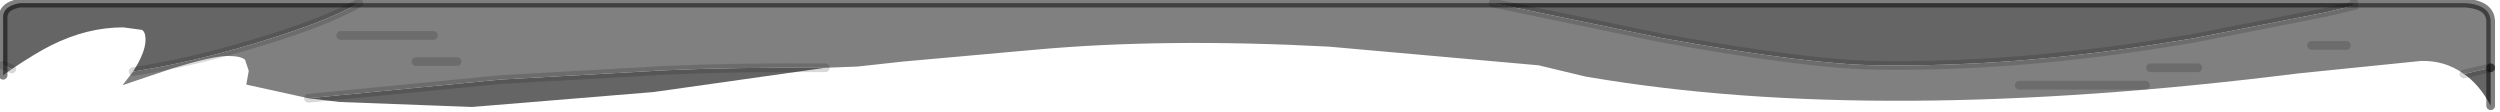 <?xml version="1.0" encoding="utf-8"?>
<svg version="1.1" id="Layer_1"
xmlns="http://www.w3.org/2000/svg"
xmlns:xlink="http://www.w3.org/1999/xlink"
width="201px" height="9px"
xml:space="preserve">
<g id="PathID_3517" transform="matrix(1, 0, 0, 1, 0.25, 0.25)">
<path style="fill:#666565;fill-opacity:1" d="M200 5.2L200 8.25Q199.1 6.55 197.85 5.7L200 5.2M66.1 5.2L52.3 7.15L37.7 8.35L27.05 7.95L24.55 7.65L39.95 6.15L53.25 5.4Q58.85 5.15 66.1 5.2M0 5L0 1.3Q-0.1 0.25 1.35 0L28.6 0Q25.65 1.7 19 3.6Q14.45 4.9 10.45 5.5Q11.45 3.95 11.45 2.95Q11.45 2.3 11.15 2.15L9.65 1.95Q6.75 1.95 3.85 3.4Q2.65 4 0.7 5.3L0 5M189 0.2L186.7 0.75L176 2.85L172.55 3.4Q161 5.15 150.7 5Q145.2 4.95 133.3 2.8L119.8 0L189 0L189 0.2" />
<path style="fill:#808080;fill-opacity:1" d="M189 0L198 0Q199.95 0.15 200 1.45L200 5.2L197.85 5.7Q196.35 4.6 194.4 4.65L184.55 5.65Q150.7 9.9 127.5 5.95L127.2 5.9L123.45 5L106.6 3.5Q93.35 2.8 82.95 3.75L72.35 4.7L68.7 5.1L66.1 5.2Q58.85 5.15 53.25 5.4L39.95 6.15L24.55 7.65L19.55 6.55L19.75 5.45L19.45 4.55Q19.1 4.25 18.05 4.25Q16.85 4.25 13.6 5.25L9.6 6.6L10.45 5.5Q14.45 4.9 19 3.6Q25.65 1.7 28.6 0L119.8 0L133.3 2.8Q145.2 4.95 150.7 5Q161 5.15 172.55 3.4L176 2.85L186.7 0.75L189 0.2L189 0M0.7 5.3L0 5.8L0 5L0.7 5.3M188.4 3.4L185.6 3.4L188.4 3.4M176.45 5.2L172.65 5.2L176.45 5.2M172.25 6.6L162.1 6.6L172.25 6.6M36.5 4.7L33.2 4.7L36.5 4.7M34.6 2.6L27.15 2.6L34.6 2.6" />
<path style="fill:none;stroke-width:0.7;stroke-linecap:round;stroke-linejoin:miter;stroke-miterlimit:5;stroke:#000000;stroke-opacity:0.502" d="M200 5.2L200 8.25" />
<path style="fill:none;stroke-width:0.7;stroke-linecap:round;stroke-linejoin:miter;stroke-miterlimit:5;stroke:#000000;stroke-opacity:0.502" d="M0 5.8L0 5L0 1.3Q-0.1 0.25 1.35 0L28.6 0L119.8 0L189 0L198 0Q199.95 0.15 200 1.45L200 5.2" />
<path style="fill:none;stroke-width:0.7;stroke-linecap:round;stroke-linejoin:miter;stroke-miterlimit:5;stroke:#000000;stroke-opacity:0.153" d="M200 5.2L197.85 5.7" />
<path style="fill:none;stroke-width:0.7;stroke-linecap:round;stroke-linejoin:miter;stroke-miterlimit:5;stroke:#000000;stroke-opacity:0.153" d="M119.8 0L133.3 2.8Q145.2 4.95 150.7 5Q161 5.15 172.55 3.4L176 2.85L186.7 0.75L189 0.2L189 0" />
<path style="fill:none;stroke-width:0.7;stroke-linecap:round;stroke-linejoin:miter;stroke-miterlimit:5;stroke:#000000;stroke-opacity:0.153" d="M185.6 3.4L188.4 3.4" />
<path style="fill:none;stroke-width:0.7;stroke-linecap:round;stroke-linejoin:miter;stroke-miterlimit:5;stroke:#000000;stroke-opacity:0.153" d="M172.65 5.2L176.45 5.2" />
<path style="fill:none;stroke-width:0.7;stroke-linecap:round;stroke-linejoin:miter;stroke-miterlimit:5;stroke:#000000;stroke-opacity:0.153" d="M162.1 6.6L172.25 6.6" />
<path style="fill:none;stroke-width:0.7;stroke-linecap:round;stroke-linejoin:miter;stroke-miterlimit:5;stroke:#000000;stroke-opacity:0.153" d="M24.55 7.65L39.95 6.15L53.25 5.4Q58.85 5.15 66.1 5.2" />
<path style="fill:none;stroke-width:0.7;stroke-linecap:round;stroke-linejoin:miter;stroke-miterlimit:5;stroke:#000000;stroke-opacity:0.153" d="M33.2 4.7L36.5 4.7" />
<path style="fill:none;stroke-width:0.7;stroke-linecap:round;stroke-linejoin:miter;stroke-miterlimit:5;stroke:#000000;stroke-opacity:0.153" d="M27.15 2.6L34.6 2.6" />
<path style="fill:none;stroke-width:0.7;stroke-linecap:round;stroke-linejoin:miter;stroke-miterlimit:5;stroke:#000000;stroke-opacity:0.153" d="M10.45 5.5Q14.45 4.9 19 3.6Q25.65 1.7 28.6 0" />
<path style="fill:none;stroke-width:0.7;stroke-linecap:round;stroke-linejoin:miter;stroke-miterlimit:5;stroke:#000000;stroke-opacity:0.153" d="M0.7 5.3L0 5" />
</g>
</svg>
